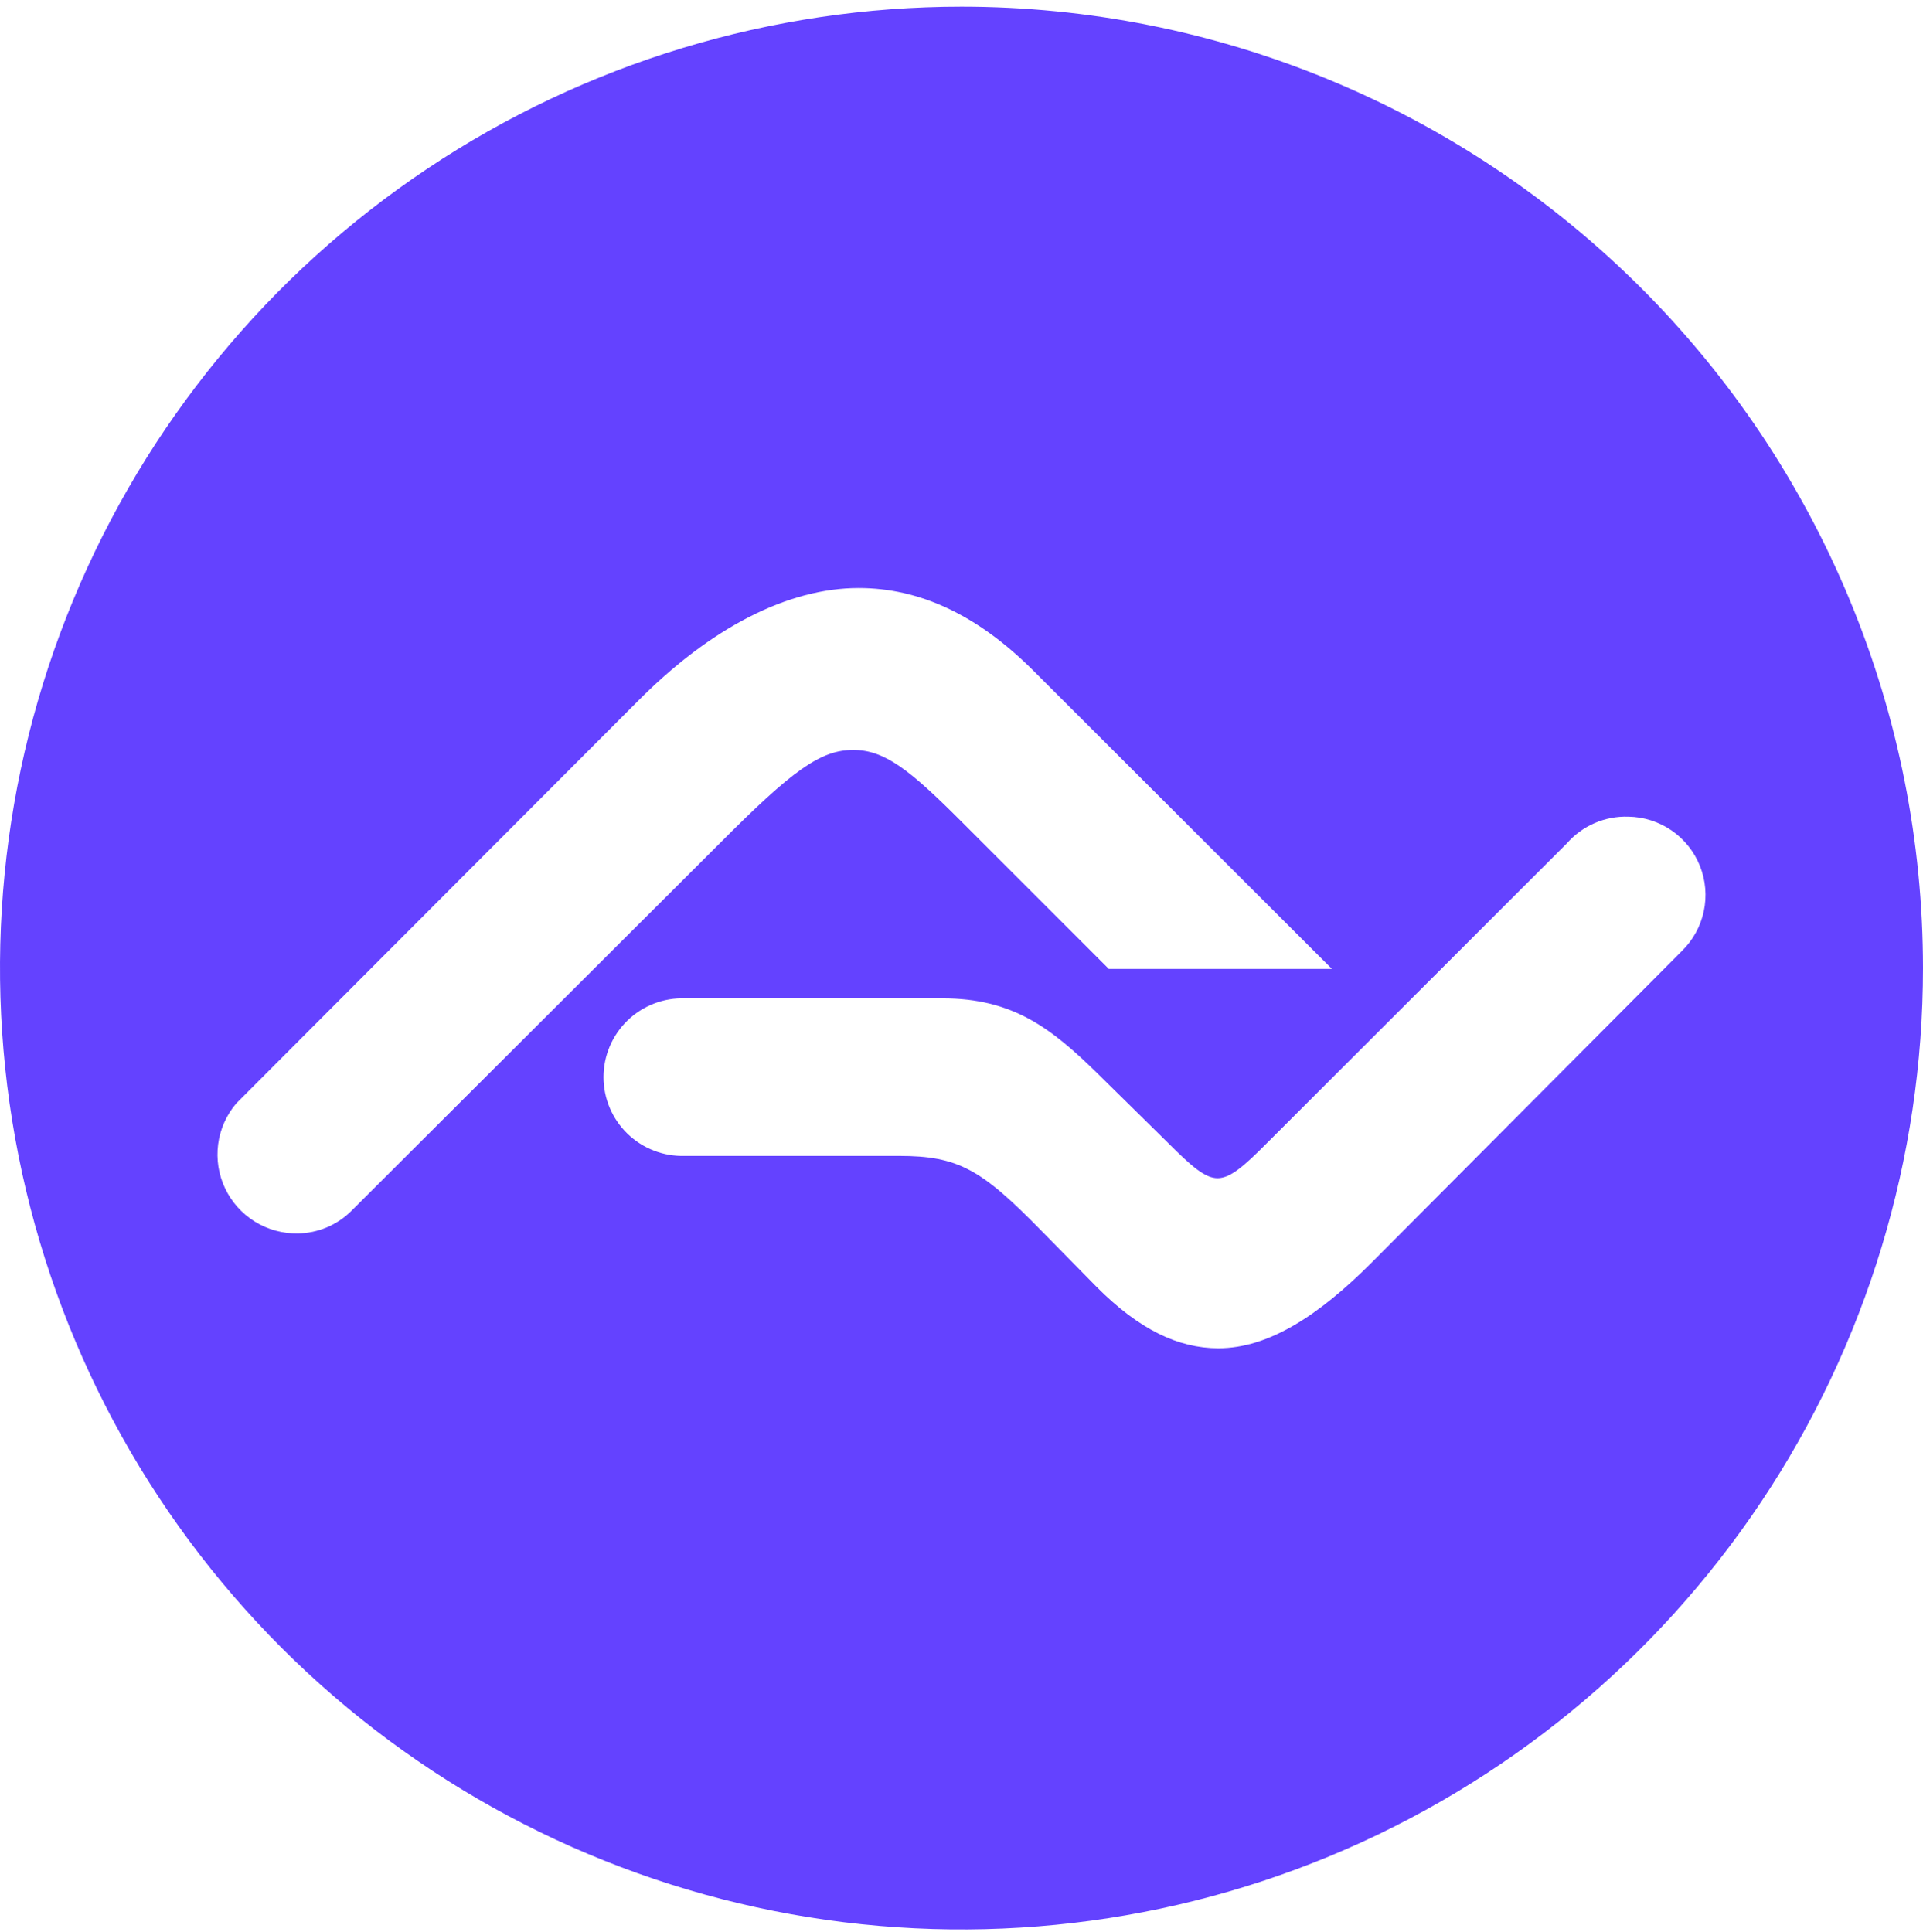 <svg width="216" height="217" viewBox="0 0 216 217" fill="none" xmlns="http://www.w3.org/2000/svg">
<path d="M108 0.75C86.64 0.75 65.759 7.084 47.998 18.951C30.238 30.819 16.395 47.686 8.221 67.42C0.047 87.155 -2.092 108.87 2.075 129.82C6.242 150.77 16.528 170.013 31.633 185.117C46.737 200.222 65.98 210.508 86.93 214.675C107.88 218.842 129.595 216.703 149.33 208.529C169.064 200.355 185.932 186.512 197.799 168.752C209.666 150.991 216 130.11 216 108.75C216 94.567 213.207 80.523 207.779 67.42C202.352 54.317 194.396 42.411 184.368 32.383C174.339 22.354 162.433 14.399 149.33 8.971C136.227 3.543 122.183 0.75 108 0.75ZM33.436 138.56C31.732 138.587 30.056 138.123 28.61 137.223C27.163 136.323 26.006 135.025 25.278 133.484C24.55 131.943 24.281 130.225 24.504 128.536C24.727 126.846 25.433 125.257 26.536 123.958L71.544 78.862C79.842 70.466 88.54 66.058 96.448 66.058C103.289 66.058 109.75 69.059 115.995 75.265L149.607 108.848H124.547L107.844 92.144C102.146 86.446 99.341 84.247 95.841 84.247C92.147 84.247 89 86.544 80.839 94.744L39.437 136.058C37.837 137.638 35.685 138.535 33.436 138.56ZM154.054 141.854C148.19 147.718 142.55 151.461 136.852 151.461C132.346 151.461 127.948 149.36 123.169 144.561L117.07 138.355C110.228 131.357 107.668 129.852 100.963 129.852H76.939C75.752 129.891 74.569 129.691 73.461 129.264C72.353 128.837 71.342 128.192 70.488 127.366C69.635 126.54 68.956 125.551 68.492 124.458C68.029 123.364 67.79 122.189 67.79 121.001C67.79 119.814 68.029 118.638 68.492 117.545C68.956 116.451 69.635 115.462 70.488 114.637C71.342 113.811 72.353 113.166 73.461 112.739C74.569 112.312 75.752 112.112 76.939 112.151H105.85C113.747 112.151 118.047 115.455 123.345 120.654L131.164 128.356C133.861 131.054 135.357 132.354 136.764 132.354C138.172 132.354 139.696 131.054 142.365 128.356L175.996 94.744C176.853 93.765 177.916 92.988 179.109 92.469C180.302 91.95 181.596 91.702 182.896 91.744C184.637 91.768 186.331 92.308 187.765 93.296C189.198 94.284 190.306 95.674 190.949 97.292C191.591 98.91 191.739 100.682 191.374 102.384C191.009 104.087 190.147 105.642 188.897 106.854L154.054 141.854Z" fill="#6442FF"/>
</svg>
